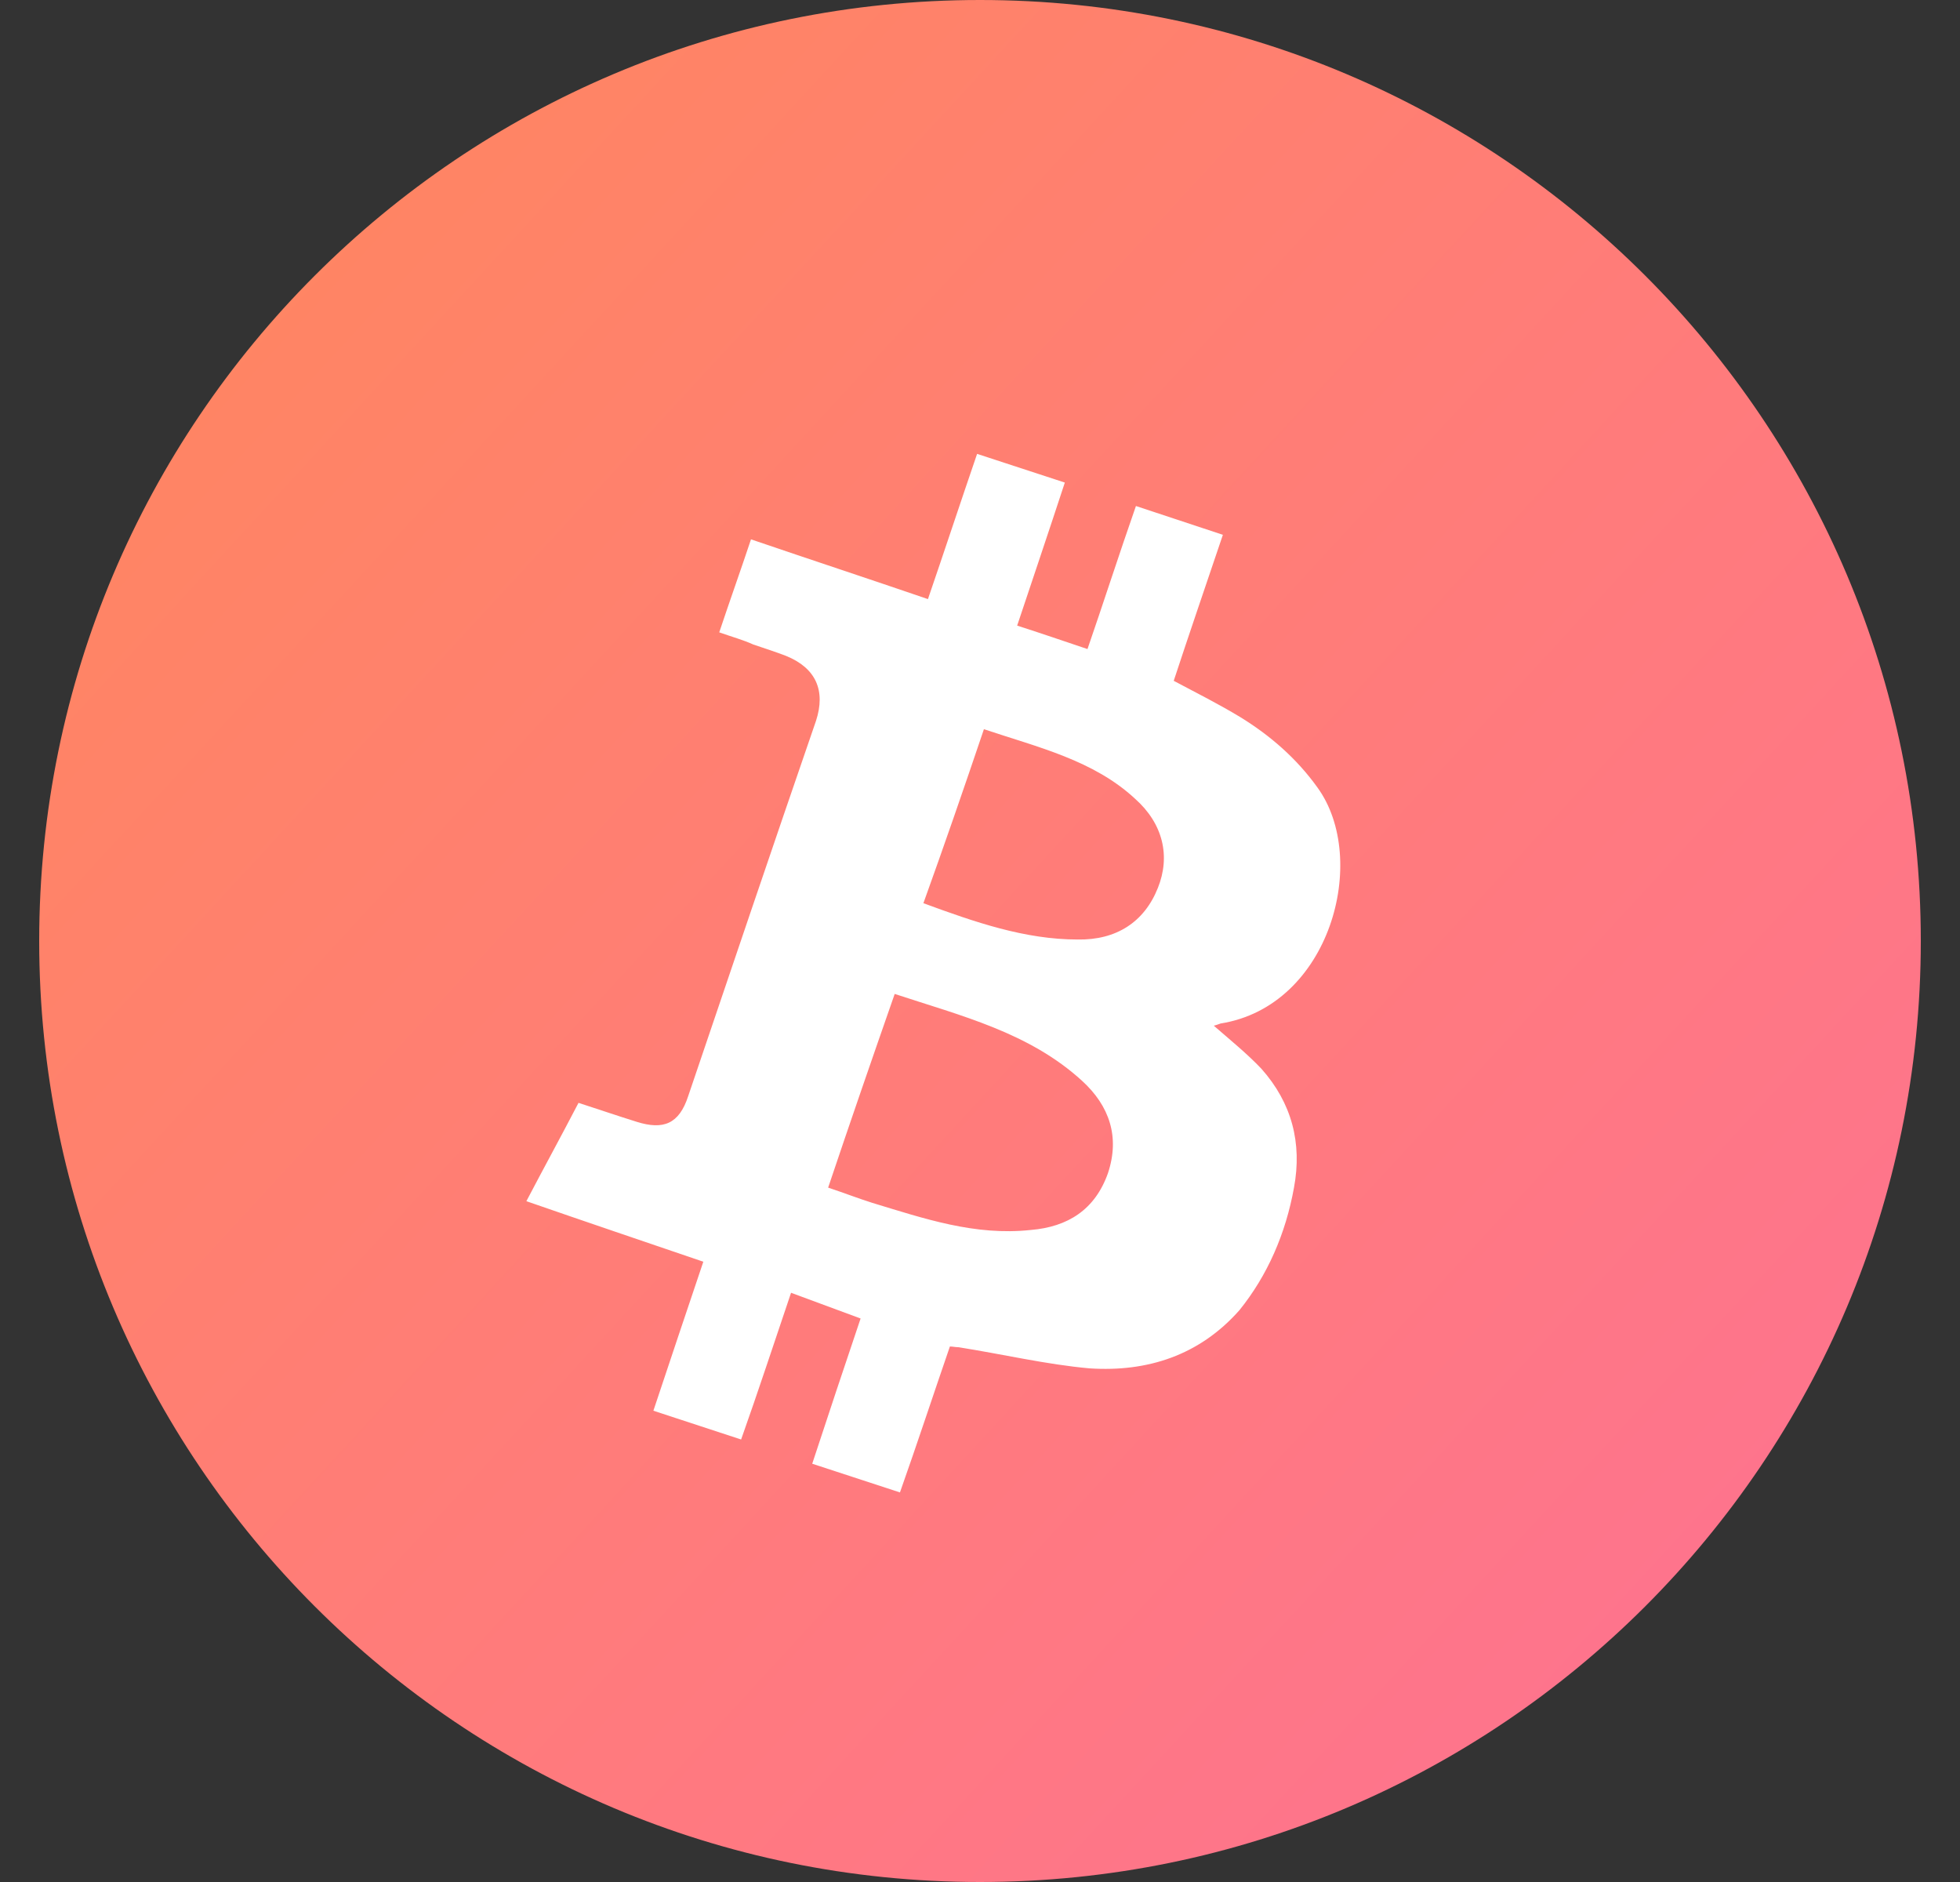 <svg width="25" height="24" viewBox="0 0 25 24" fill="none" xmlns="http://www.w3.org/2000/svg">
<rect x="0" y="0" width="25" height="24" fill="#333333" stroke="none"/>
<path d="M12.5 24C19.127 24 24.5 18.627 24.5 12C24.5 5.373 19.127 0 12.5 0C5.873 0 0.5 5.373 0.5 12C0.5 18.627 5.873 24 12.5 24Z" fill="url(#btc)"/>
<path d="M16.505 15.145C16.611 14.576 16.476 14.064 16.09 13.63C15.907 13.437 15.704 13.273 15.482 13.08C15.521 13.071 15.54 13.061 15.569 13.052C16.968 12.83 17.47 10.958 16.804 10.042C16.534 9.666 16.196 9.376 15.82 9.145C15.55 8.981 15.261 8.836 14.971 8.682C15.145 8.151 15.396 7.418 15.598 6.82L14.489 6.453C14.286 7.032 14.055 7.746 13.871 8.277C13.553 8.17 13.273 8.074 12.974 7.978C13.148 7.457 13.389 6.743 13.582 6.154L12.463 5.788C12.261 6.376 12.019 7.109 11.836 7.64C11.074 7.379 10.341 7.138 9.579 6.878C9.444 7.283 9.309 7.659 9.174 8.064C9.338 8.122 9.482 8.161 9.608 8.219C9.752 8.267 9.897 8.315 10.023 8.363C10.408 8.518 10.534 8.807 10.408 9.193C9.859 10.785 9.318 12.386 8.778 13.978C8.662 14.335 8.46 14.412 8.122 14.306C7.871 14.228 7.621 14.142 7.379 14.064C7.158 14.489 6.936 14.894 6.714 15.318C7.466 15.579 8.209 15.83 8.971 16.09C8.778 16.659 8.537 17.383 8.334 17.99L9.453 18.357C9.666 17.759 9.897 17.055 10.09 16.486C10.399 16.601 10.688 16.707 10.977 16.814C10.785 17.383 10.553 18.077 10.36 18.666L11.479 19.032C11.691 18.434 11.923 17.73 12.116 17.171C12.154 17.171 12.183 17.18 12.222 17.18C12.781 17.267 13.351 17.402 13.9 17.45C14.633 17.498 15.299 17.286 15.81 16.707C16.167 16.264 16.399 15.733 16.505 15.145ZM12.55 9.299C13.244 9.531 13.949 9.695 14.479 10.187C14.836 10.505 14.932 10.92 14.768 11.325C14.595 11.759 14.238 11.99 13.746 11.981C13.071 11.981 12.434 11.759 11.778 11.518C12.039 10.794 12.289 10.071 12.55 9.299ZM13.148 15.685C12.434 15.762 11.788 15.54 11.122 15.338C10.939 15.28 10.765 15.212 10.563 15.145C10.842 14.315 11.122 13.505 11.412 12.675C12.261 12.955 13.129 13.167 13.804 13.785C14.151 14.103 14.286 14.498 14.132 14.961C13.968 15.425 13.621 15.646 13.148 15.685Z" fill="white"/>
<defs>
<linearGradient id="btc" x1="1.026" y1="1.426" x2="35.752" y2="33.429" gradientUnits="userSpaceOnUse">
<stop stop-color="#FF875E"/>
<stop offset="1" stop-color="#FE67AD"/>
</linearGradient>
</defs>
</svg>
